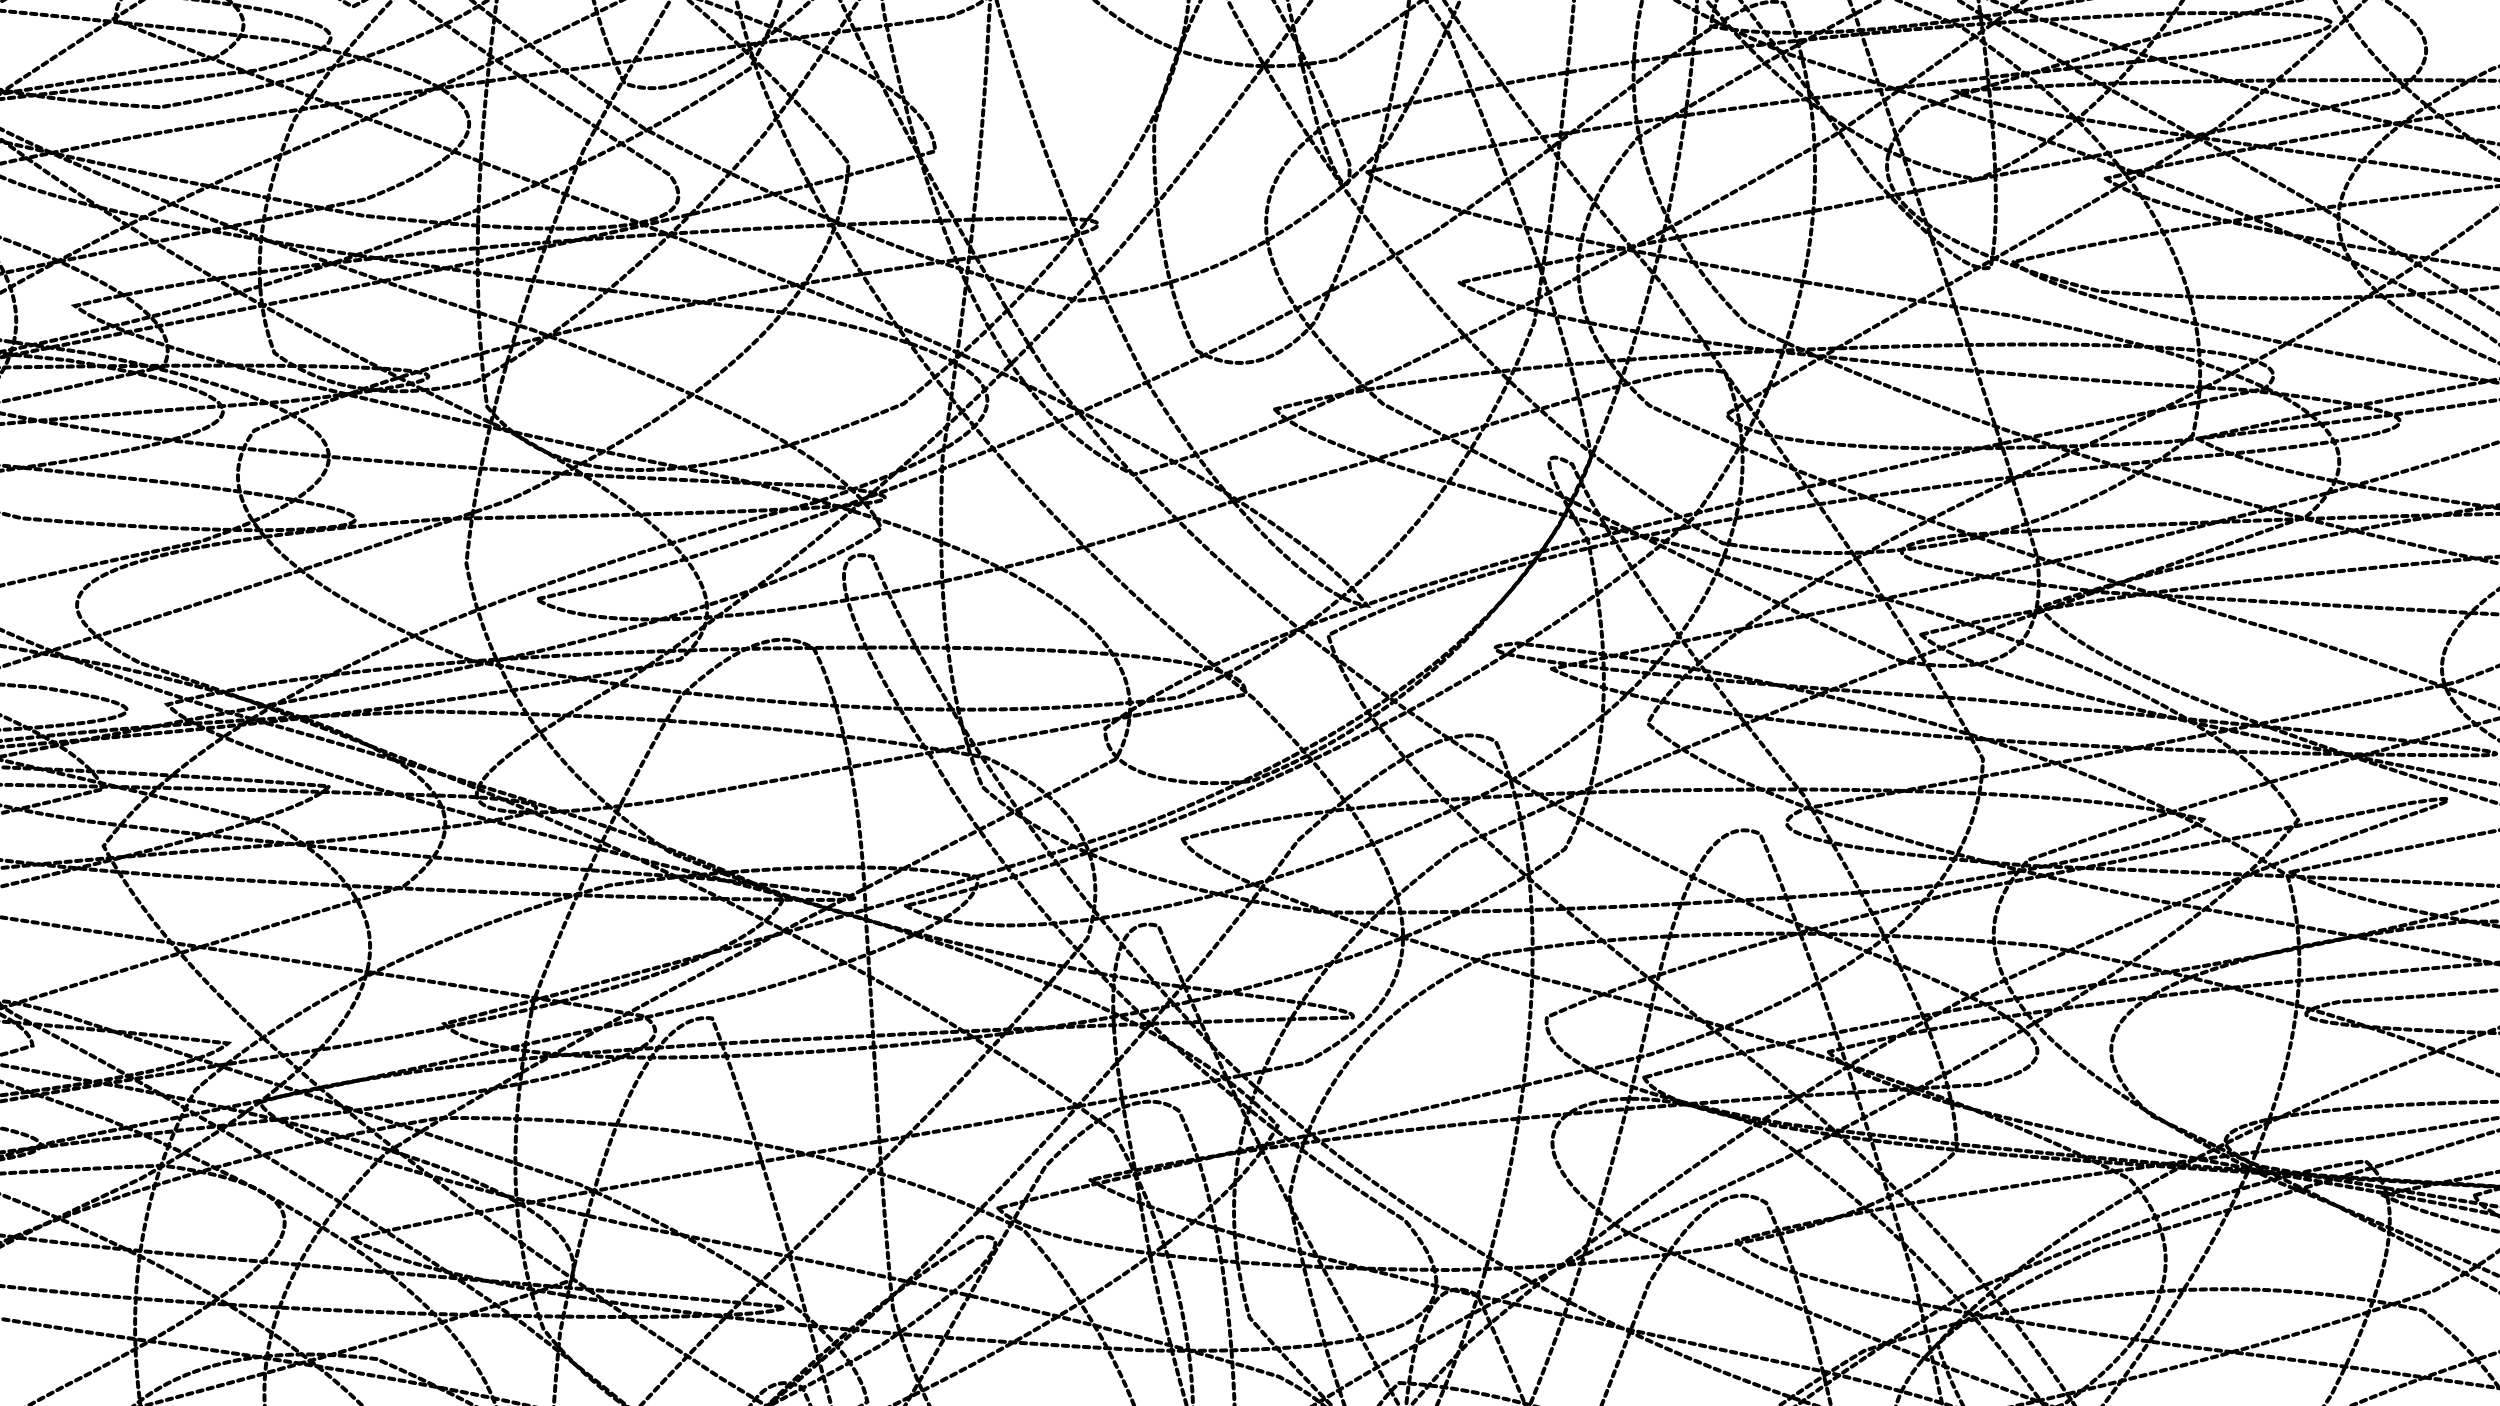 <svg xmlns="http://www.w3.org/2000/svg" version="1.1" xmlns:xlink="http://www.w3.org/1999/xlink" xmlns:svgjs="http://svgjs.dev/svgjs" viewBox="0 0 1422 800"><defs><linearGradient x1="50%" y1="0%" x2="50%" y2="100%" id="ssscribble-grad"><stop stop-color="hsl(206, 75%, 49%)" stop-opacity="1" offset="0%"></stop><stop stop-color="hsl(331, 90%, 56%)" stop-opacity="1" offset="100%"></stop></linearGradient></defs><g fill="none" stroke-width="2.25" stroke="url(#ssscribble-grad)" stroke-linecap="round" stroke-dasharray="3"><path d="M1407.7 679.96C1414.46 697.17 1482.72 715.14 1597.05 733.77 1734.22 752.36 1864.4 771.52 1960.98 791.1 2005.56 810.47 1988.71 830.05 1914.7 849.63 1798.05 868.73 1661.81 887.51 1531.93 905.68 1379.36 939.47 1440.26 968.3 1656.96 989.28 1878.15 1003.32 1947.8 1005.96 1824.07 995.06 1580.92 975.88 1362.6 943.17 1283.61 898.48 1373.86 852.43 1566.52 802.7 1747.01 756.44 1824.61 726.36 1755.27 714.48 1575.47 729.02 1355.2 775.09 1183.1 853.17 1110.46 961.21 1148.09 1087.55 1264.82 1223.01 1405.71 1350.98 1528.88 1451.58 1587.1 1512.26 1569.8 1521.04 1483.2 1478.46 1349.52 1389.84 1199.04 1271.97 1046.43 1155.11 919.83 1061.69 827.38 1017.52 766.24 1039.72 737.13 1127.33 729.46 1266.3 740.87 1426.07 757.82 1571.42 771.65 1665.76 780.36 1685.53 786.75 1684.64 790.32 1662.83 794.23 1622.12 794.93 1564.52 792.18 1493.87 789.48 1416.08 783.24 1335.74 773.36 1258.74 763.48 1191.69 749.97 1138.79 732.75 1104.28 715.54 1091.54 694.82 1100.94 670.7 1131.35 646.57 1180.94 619.04 1245.15 588.2 1319 557.41 1398.01 523.43 1475.52 486.5 1546.03 449.91 1605.62 410.77 1649.32 369.59 1674.4 290.82 1665.12 210.08 1579.72 136.21 1441.37 81.41 1281.65 49.37 1137.66 50.83 1038.5 83.62 1001.1 152.03 1027.68 248.11 1105.08 342.05 1216.53 420.85 1331.77 454.38 1426.24 418.61 1485.91 309.15 1495.86 136.71 1456.47 -53.44 1373.8 -217.45 1260.45 -300.21 1132.8 -272.69 1001.66 -143.57 883.99 36.04 788.83 175.18 719.02 206.18 678.26 92.73 663.01 -123.6 671.46 -349.62 695.42 -470.59 727.41 -422.31 768.15 -232.06 806.29 -14.14 837.53 84.34 866.8 -7.72 885.16 -248.34 892.38 -484.46 894.94 -561.81 887.43 -422.52 871.52 -299.29 862.45 -168.91 851.75 -57.3 839.64 11.65 827.07 24.27 813.37 -23.71 798.73 -123.7 783.87 -256.45 768.28 -395.35 752.08 -511.4 735.82 -580.53 719.07 -587.29 701.85 -530.09 684.63 -421.42 667.17 -284.8 649.42 -148.27 631.62 -40.1 613.43 18.52 594.76 16.63 575.86 -43.99 556.28 -149.67 535.83 -279.89 514.92 -407.28 492.87 -506.99 469.47 -558.72 420.44 -397.14 364.18 -137.4 299.14 52.34 229.46 55.15 149.95 -112.7 61.02 -339.31 -29.88 -474.22 -126.21 -439.1 -223.49 -252.23 -312.01 -13.88 -390.87 159.38 -452.39 196.93 -490.21 96.53 -500.71 -75.41 -480.17 -240.23 -434.28 -316.08 -363.9 -276.39 -277.89 -135.02 -195.36 57.37 -124.98 240.96 -82.96 376.13 -84.22 432.12 -132.49 414.37 -228.01 336.54 -358.33 233.79 -506.93 136.89 -649.1 56.73 -757.21 17.14 -811.86 18.48 -799.72 54.87 -725.8 120.14 -604.23 200.99 -463.95 296.47 -345.02 390.91 -276.05 477.19 -280.04 520.83 -311.75 561.41 -361.3 598.68 -425.93 635.77 -501.48 669.48 -583.23 699.79 -665.64 729.9 -742.9 756.74 -809.69 780.32 -861.01 803.84 -893.16 824.22 -903.44 841.44 -890.71 858.65 -856.22 872.5 -802.45 882.98 -733.68 893.4 -654.96 900.34 -572.05 903.76 -490.85 906.99 -416.79 906.57 -354.95 902.5 -309.18 898.25 -282.32 890.42 -275.56 879.25 -288.67 857.91 -369.71 827.25 -498.62 794.24 -638.96 775.86 -758.51 771.74 -823.71 795.02 -820.69 853.35 -751.29 951.13 -629.82 1087.82 -482.25 1241.26 -333.66 1398.89 -211.68 1529.79 -133.23 1600.6 -106.16 1595.87 -128.48 1509.96 -188.42 1375.64 -275.73 1230.52 -368.21 1134.27 -449.43 1139.72 -512.35 1258.54 -543.15 1464.02 -539.97 1676.63 -505.25 1815.36 -442.12 1813.66 -358.98 1676.24 -259.66 1471.26 -155.05 1315.11 -52.46 1310.69 48.76 1473.67 139.65 1725.5 218.5 1918.6 289.08 1938.22 347.59 1767.89 396.03 1527.59 437.52 1382.45 472.48 1447.47 503.62 1553.82 517.92 1687.06 531.9 1822.33 545.82 1933.06 559.26 1997.92 572.96 2003.22 587.12 1947.99 601.08 1842.4 615.7 1707.59 631.11 1572.7 646.48 1464.9 662.74 1407.7 679.96Q1407.7 679.96 1407.7 679.96" opacity="0.48"></path><path d="M1355.22 679.66C1421.28 712.28 1653.41 741.16 1882.12 765.84 1950.75 789.81 1811.15 808.25 1561.12 819.97 1360.45 829.4 1332.93 830.37 1482.06 821.92 1710.87 810.47 1871.55 789.5 1871.05 759.92 1709.76 730.63 1474.94 697.05 1285.52 663.43 1224.67 639.73 1309.44 625.26 1481.68 626.35 1659.66 649.25 1753.75 695.42 1727.31 767.36 1590.41 860.97 1394.96 973.96 1207.41 1098.41 1075.62 1219.42 1033.02 1328.1 1072.96 1410.23 1176.24 1454.25 1299.37 1454.16 1405.31 1407.9 1476.89 1326.39 1492.32 1219.77 1455.37 1107.83 1373.56 1017.8 1263.54 965.92 1143.67 968.36 1017.1 1030.66 903.4 1144.47 807.96 1290.8 723.85 1439.67 658.86 1561.28 608.76 1627.3 567.11 1622.86 533.38 1547.08 502.88 1416.7 474.69 1267.25 445.17 1133.53 412.56 1051.77 379.94 1046.88 344.98 1117.21 309.64 1241.74 276.61 1390.75 247.73 1523.02 227.86 1606.58 216.45 1624.52 221.01 1571.11 245.94 1460.35 282.2 1315.4 337.96 1167.05 408.01 1043.65 471.34 965.2 526.24 942.98 554.49 974.39 537.88 1051.46 470.46 1152.88 348.6 1257.07 192.39 1349.72 20.7 1410.28 -129.24 1430.6 -215.85 1410.03 -218.04 1350.08 -129 1260.41 15.79 1148.83 170.51 1029.55 268.91 913.9 256.82 806.33 126.41 717.07 -85.52 648.73 -291.72 600.59 -408.11 572.8 -376.35 561.24 -216.03 565.03 -7.78 577.45 129.58 593.49 106.17 615.79 -75.73 635.53 -322.96 649.92 -490.49 664.98 -478.55 672.36 -290.47 671.44 -53.03 669.71 76.96 659.82 1.88 642.03 -233.28 623.85 -468.71 598.42 -534.77 565.81 -381.82 533.19 -122.56 494.15 58.81 448.79 40.67 403.06 -156.85 350.34 -392.54 290.55 -512.31 229.96 -435.37 162.16 -214.19 87.92 20.73 14.35 133.71 -63.31 74 -142.14 -115.59 -214.72 -317.11 -282.27 -419.38 -339.62 -371.51 -381.62 -195.05 -405.84 25.82 -407.97 202.99 -389.91 267.23 -349.21 211.25 -288.32 66.98 -219.34 -94.39 -144.85 -208.9 -76.02 -241.72 -29.1 -178.54 -9.86 -44.09 -27.79 131.13 -86.62 299.88 -183.49 430.28 -310.1 509.42 -448.26 529.62 -581.28 503.87 -687.46 440.99 -747.98 365.72 -752.35 295.54 -697.82 230.29 -598.34 188.17 -471.23 170.02 -344.69 167.87 -252.32 185.2 -214.47 215.37 -244.99 254.34 -341.12 297.7 -482.98 340.27 -638.44 384.92 -769.44 424.54 -843.09 457.15 -838.22 489.77 -756.48 514.63 -619.46 533.51 -463.57 554.47 -326.72 573.72 -241.32 596.27 -224.28 627.62 -277.7 670.71 -383.72 732.04 -514.18 809.38 -642.11 909.43 -734.69 1031.21 -773.09 1157.92 -751.64 1288.31 -673.18 1404.75 -554.06 1484.06 -413.03 1515.86 -274.79 1486.99 -159.32 1406.87 -79.08 1286.67 -42.66 1158.11 -48.15 1070.33 -91.76 1051.94 -159.73 1127.51 -237.97 1284.78 -319.67 1486.88 -387.88 1669.66 -434.82 1764.15 -460.09 1736.24 -457.72 1593.03 -430.35 1406.12 -381.17 1261.27 -314.71 1242.5 -237.46 1373.85 -150.28 1601.96 -61.58 1815.47 24.24 1899.09 110.34 1807.35 189.25 1590.82 259.88 1388.05 327.52 1326.69 386.97 1459.05 439.06 1707.32 488.86 1914.45 533.03 1939.05 572.6 1764.12 611.46 1508.17 647.04 1355.22 679.66Q1355.22 679.66 1355.22 679.66" opacity="0.19"></path><path d="M1302.72 496.14C1359.45 526.95 1571.26 550.16 1798.46 565.91 1901.47 581.48 1815.28 589.31 1596.38 589.59 1371.04 589.78 1266.45 582.87 1330.29 569.92 1622.77 551.54 1704.79 519.64 1400.31 524.38 1224.41 544.91 1162.45 580.7 1224.13 634.82 1376.08 705.97 1544.27 794.96 1660.67 899.06 1687.17 1008.85 1611.68 1120.88 1463.27 1225.41 1279.66 1310.17 1113.59 1368.68 999.44 1392.36 951.43 1379.25 970.34 1328.92 1036.38 1246.95 1134.54 1149.98 1232.53 1049.13 1310.43 962.88 1364.61 911.92 1381.17 905.52 1364.01 950.75 1318.62 1044.02 1252.31 1172.7 1175.81 1316.01 1088.36 1447 1003.32 1541.96 926.1 1580.35 847.97 1554.83 781.16 1468.56 726.51 1338.98 672.38 1198.03 629.82 1074.76 599.02 999.27 568.21 992.52 549.88 1053.39 544 1165.21 538.64 1304.33 546.33 1435.8 566.36 1530.87 585.48 1572.37 613.45 1549.8 645.01 1469.68 665.61 1347.49 677.2 1206.72 669.21 1072.49 632.98 964.76 564.36 900.02 459.6 883.67 331.11 915.21 184.01 983.26 38.37 1072.27 -75.14 1170.79 -139.91 1258.21 -135.97 1322.01 -65.9 1357.54 57.86 1357.22 201.08 1323.19 309.12 1259.43 346.16 1173.16 283.28 1073.79 130.5 965.65 -71.98 859.88 -256.01 762.74 -349.76 674.39 -317.66 601.27 -169.23 543.53 22.08 499.15 168.33 468.13 187.23 447.3 57.33 436.08 -166.45 430.13 -374.45 426.15 -455.67 426.72 -365.8 425.46 -152.34 420.31 54.66 416.57 131.78 407.12 22.68 390.98 -210.61 375.07 -425.54 351.93 -482.27 321.13 -342.26 290.32 -98.44 252.58 93.05 208.48 116.56 164.62 -35.87 114.94 -263.64 60.58 -432.71 7.64 -440.59 -48.17 -287.02 -104.63 -54.24 -156.54 134.6 -205.32 191.23 -247.49 97.07 -280.04 -88.57 -301.09 -267.85 -307.3 -359.93 -300.15 -318.84 -276.14 -166.5 -235.27 40.5 -185.62 222.66 -125.71 323.37 -61.64 320.38 -6.35 228.19 37.61 91.35 61.01 -48.8 54.66 -140.74 16.54 -162.31 -55.35 -111.5 -155.52 -1.06 -277.24 141.16 -407.84 296.49 -528.93 433.9 -626.84 538.79 -685.86 609.16 -697 640.89 -657.38 643.04 -572.24 619.37 -460.59 584.04 -339.88 547.64 -235.07 505.63 -172.33 473.43 -164.45 454.12 -217.82 436.78 -324.78 433.05 -465.3 441.96 -610.52 452.08 -728.44 472.84 -792.46 503.65 -785.72 534.46 -710.25 574.58 -583.87 624.47 -436.82 675.56 -301.14 738.42 -205.79 813.86 -168.36 891.27 -194.85 980.54 -275.09 1078.44 -388.69 1170.74 -514.62 1260.78 -623.24 1337.84 -693.94 1389.08 -716.6 1409.42 -685.11 1389.63 -606.68 1335.32 -492.96 1247.02 -362.25 1139.17 -233.2 1044.42 -119.15 979.83 -34.51 973.11 14.97 1038.75 27.68 1172.99 7.62 1353.54 -36.73 1530.75 -100.89 1661.39 -170.62 1700.76 -236.32 1636.43 -296.35 1488.57 -339.49 1313.64 -363.16 1193.38 -369.8 1182.14 -356.49 1301.69 -326.44 1508.45 -282.13 1719.21 -227.02 1835.95 -165.57 1801.9 -97.13 1633.11 -27.91 1417.71 39.11 1281.54 107.95 1304.12 171.93 1485.08 229.84 1724.75 287.66 1886.25 338.95 1868.83 383.39 1683.43 427.66 1442.73 465.33 1302.72 496.14Q1302.72 496.14 1302.72 496.14" opacity="0.15"></path><path d="M1250.22 249.62C1298.2 278.61 1489.39 301.09 1710.6 317.53 1840.86 334.31 1806.61 345.79 1630.78 353.08 1323.72 365.42 1435.01 393.52 1704.05 420.96 1779.01 449.95 1720.44 488.81 1557.16 539.86 1350.87 601.85 1181.27 676.96 1102.05 764.5 1130.9 858.05 1245.46 957.81 1395.46 1058.19 1534.34 1149.49 1611.06 1228.37 1607.04 1286.88 1525.09 1318.95 1387.45 1321.11 1228.57 1291.13 1073.21 1235.05 953.43 1155.82 881.31 1063.2 858.33 974.74 878.99 899.74 927.96 852.47 999.12 845.57 1071.04 882.03 1132.25 961.48 1185.72 1074.28 1218.09 1206.24 1230.18 1337.35 1229.14 1445.25 1212.49 1512.27 1185.63 1524.8 1151.8 1481.35 1114.43 1387.68 1077.6 1260.89 1039.09 1129.11 1004.55 1016.17 975.55 946.77 946.56 938.4 923.8 990.34 905.83 1089.57 886.18 1217.65 867.9 1345.48 847.05 1447.94 819.24 1508.68 782.17 1514.36 730.6 1465.75 665.91 1371.86 582.04 1248.81 478.32 1116.97 366.87 994.07 245.95 898.25 127.18 839.84 30.59 823.58 -36.27 847.1 -57.98 901.9 -30.54 980.91 46.07 1067.68 159.94 1149.37 326.25 1243.84 328.67 1264.06 99.09 1191.32 -85.13 1116.57 -231.98 1030.34 -291.02 939.27 -241.99 844.22 -100.48 753.52 79.93 670.52 217.36 592.96 252.29 526.05 156.08 469.5 -37.31 420.27 -249.98 379.78 -385.06 346.08 -377.8 317.48 -230.24 292.71 -15.08 269.74 149.56 249.13 175.27 227.99 39.27 204.98 -187.66 182.56 -381.79 157.11 -429.77 128.12 -302.32 99.12 -75.09 67.27 121.61 33.22 181.71 -0.24 77.49 -34.75 -126.57 -68.82 -323.01 -100.53 -404.89 -129.48 -334.33 -153.49 -146 -172.39 70.04 -183.41 218.48 -184.42 242.06 -178.13 140.4 -160.21 -30.86 -130.27 -200.84 -94.88 -293.66 -50.4 -276.8 -0.04 -156.91 46.34 23.66 89.42 206.43 122.68 345.24 137.09 403.98 131 381.05 99.53 290 41.56 167.62 -41.9 50.66 -146.95 -39.8 -262.88 -77.68 -381.93 -60.71 -491.15 5.83 -576.14 108.37 -627.77 228.09 -637.38 357.78 -604.84 476.87 -532.65 577.15 -431.02 661.6 -320.43 722.82 -216.25 764.84 -138.72 792.07 -106.46 808.11 -125.97 819.19 -197.89 823.94 -311.53 830.59 -447.88 842.83 -581.7 853.77 -686.68 873.08 -741.57 902.08 -733.22 931.07 -663.85 969.06 -547.98 1014.6 -410.46 1058.84 -277.92 1107.83 -175.7 1157.77 -121.06 1201.37 -122.38 1239.04 -175.55 1264.41 -267.08 1275 -381.83 1265.28 -494.91 1231.07 -586.46 1181.05 -644.67 1110.96 -657.5 1028.87 -624.75 956.76 -551.62 900.44 -448.53 878.58 -329.87 906.3 -207.06 987.33 -95.55 1119.29 -5.22 1277.74 58.99 1439.93 93.02 1568.98 98.95 1629.92 78.44 1607.37 39.38 1502.8 -10.42 1354.27 -69.32 1205.97 -125.92 1116.27 -174.78 1129.6 -217.63 1250.52 -246.53 1446.36 -260.91 1643.49 -264.35 1768.78 -254.21 1766.46 -232.95 1639.27 -203 1442.1 -165.8 1270.13 -124.3 1215.93 -78.18 1311.66 -31.18 1519.29 14.5 1734.55 61.9 1847.3 106.07 1792.93 145.76 1601.96 185.8 1377.67 220.62 1250.22 249.62Q1250.22 249.62 1250.22 249.62" opacity="0.74"></path><path d="M1197.7 101.62C1237.61 128.81 1408.17 154.25 1619.36 178.38 1769.28 203.06 1782.63 227.5 1657.23 252.84 1451.27 280.3 1258.73 310.65 1160.03 345.51 1191.03 384.63 1330.02 430.49 1511.07 484.42 1662.96 543.89 1720.87 612.2 1666.61 689.07 1519.48 769.13 1331.39 854.65 1162.33 942.41 1056.2 1025.05 1039.13 1102.07 1102.7 1167.83 1224.56 1216.37 1360.32 1245 1471.43 1249.55 1536.26 1230.85 1535.92 1187.8 1475.81 1123.24 1366.81 1047.75 1232.19 965.37 1094.92 886.59 965.79 826.03 864.53 789.8 795.84 786.63 758.06 821.44 749.44 892.51 761.04 994.36 791.12 1114.35 827.03 1238.86 861.13 1350.42 898.83 1431.99 927.25 1471.4 944.3 1460.76 959.85 1402.89 963.65 1304.84 956.32 1182.63 948.13 1060.55 930.27 957.77 903.09 894.28 875.91 884.55 840.05 928.12 795.29 1015 749.66 1131.19 693.69 1252.86 626.88 1358.69 558.57 1433.96 479.79 1464.04 392.77 1445.71 309.36 1382.97 225.17 1285.17 147.98 1167.38 89.27 1043.83 51.95 931.41 45.1 842.53 69.16 784.68 127.09 762.21 214.32 773.04 309.7 814.54 403.86 876.57 473.96 948.98 495.19 1026.94 458.2 1097.17 357.74 1152.72 211 1192.72 41.32 1210.43 -112.63 1206.18 -208.29 1182.23 -221.5 1139.95 -143.67 1083.86 -2.91 1015.53 158.82 940.86 281.71 864.18 311.73 784.23 231.66 707.54 59.85 636.21 -141.12 566.64 -297.8 504.02 -344.14 448.46 -260.78 395.64 -81.22 349.09 114.24 308 229.15 268.64 207.79 233.32 52.5 201.26 -164.05 169.7 -337.37 140.44 -377.28 113.25 -262.01 86.07 -52.3 61.61 144.96 40.22 235.61 19.34 179.74 2.49 11.72 -9.41 -189.58 -19.58 -326.15 -23.39 -338.98 -19.89 -224.32 -13.64 -31.08 0.69 162.01 23.15 285.92 47.38 298.59 78.13 207.56 113.45 49.83 145.49 -108.96 176.84 -213.17 203.27 -232.76 217.46 -159.77 219.28 -19.79 204.34 153.42 169.7 313.11 114.66 426.49 39.03 477.95 -52.14 463.94 -156.29 400.24 -266.35 301.32 -370.86 197.33 -463.15 109.55 -532.95 45.05 -572.09 19.03 -575.96 30.01 -542.36 73.5 -477.72 142.38 -387.46 225.51 -283.82 321.54 -185.96 416.67 -105.86 504.64 -58.46 591.42 -55.47 666.26 -98.54 728.96 -184.29 788.12 -300.61 836.97 -430.28 877.24 -551.85 916.2 -644.11 948.93 -690.43 976.11 -680.7 1003.29 -617.21 1024.28 -511.67 1038.27 -384.22 1050.96 -256.63 1054.28 -150.58 1046.38 -82.22 1034.94 -61.09 1010.46 -87.52 973 -153.75 934.35 -249.97 887.5 -356.79 838.57 -456.85 802.55 -538.77 779.6 -587.69 780.74 -598.25 814.4 -570.84 883.75 -508.26 990.14 -419.41 1119.82 -312.32 1264.27 -199.68 1402.08 -92.09 1504.67 4.56 1556.02 81.54 1540.18 135.86 1462.42 166.94 1336.66 175.64 1195.54 166 1087.66 139.12 1044.94 102.56 1092.83 61.82 1225.35 15.95 1410.49 -26.23 1592.46 -61.65 1707.74 -93.89 1717.22 -116.26 1613.23 -128.63 1352.29 -134.24 1268.14 -98.37 1554.71 -64.56 1733.22 -38.64 1797.09 -10.91 1711.82 17.35 1519.92 46.17 1312.97 74.44 1197.7 101.62Q1197.7 101.62 1197.7 101.62" opacity="0.21"></path><path d="M1145.22 149.1C1177.55 174.47 1327.65 203.16 1525.36 235.25 1687.35 267.71 1741.82 304.27 1669.61 345.38 1501.09 387.7 1304.41 435.51 1153.85 489.13 1100.36 544.41 1157.67 605.71 1295.85 672.5 1465.69 739.59 1601.85 810.32 1660.24 882.57 1625.13 950.57 1507.05 1015.45 1343.08 1073.47 1172.93 1119.99 1041.63 1153.66 974.19 1170.85 978.44 1170.97 1044.43 1151.91 1147.44 1113.47 1266.99 1061.6 1369.87 996.47 1437.08 923.59 1462.49 854.31 1439.96 792.05 1378.02 745.41 1283.79 724.01 1173.27 730.53 1060.27 768.4 947.36 836.36 849.16 929.94 769.23 1040.93 703.61 1156.3 656.57 1264.44 624.16 1351.38 603.15 1405.4 590.21 1418.94 580.56 1388.56 575.78 1319.92 569.09 1220.38 557.65 1104.35 547.26 992.39 529.92 899.54 504.55 841.77 479.17 830.92 446.38 866.72 407.36 941.63 369.38 1045.33 327.37 1158.71 284.3 1264.15 246.11 1349.05 212.05 1398.81 187.03 1407.73 173.41 1376.28 175.39 1308.22 197.04 1213.44 233 1102.25 288.34 988.47 359.58 884.13 430.93 797.35 501 736.36 556.13 703.85 578.97 700.53 563.74 722.8 502.03 764.67 398.52 823.22 260.8 888.04 108 951.9 -28.25 1013.54 -125.9 1063.62 -160.11 1099.09 -122.64 1121.54 -19.58 1126.93 124.14 1116.68 261.7 1093.03 355.19 1057.11 367.67 1012.22 286.65 958.91 129.81 901.31 -58.62 842.34 -215.39 779.97 -289.22 719.42 -250.04 662.35 -113.81 604.71 70.75 551.8 229.47 504.24 291.89 456.94 229.96 415.03 62.96 378.68 -139.77 342.48 -292.44 311.59 -324.77 286.21 -221.15 260.84 -29.61 241.59 163.81 228.37 278.19 215.31 267.85 208.52 144.05 207.97 -41.56 207.69 -208.39 213.6 -291.38 225.2 -261.83 236.24 -130.5 251.73 53.05 270.14 286.23 292.51 224.94 312.51 12.33 294.8 -109.86 265.96 -168.63 222.8 -152.32 164.06 -66.16 92.29 68.21 7.38 220.03 -87.5 366.13 -184.62 477.97 -281.1 543.69 -369.62 560.87 -441.44 534.42 -491.97 478.29 -515.08 399.68 -508.99 319.2 -472.59 249.07 -408.45 189.29 -326.75 152.51 -233.64 138.62 -141.04 142.72 -64.86 165.38 -13.3 200.73 3.82 246.96 -19.39 297.98 -81.25 348.9 -175.94 403.55 -291.16 453.51 -412.01 496.36 -520.73 539.84 -600.67 574.75 -639.05 600.12 -628.22 625.49 -570.47 640.73 -475.06 646.66 -358.08 653.23 -237.02 651.96 -130.01 645.15 -51.57 642.08 -11.39 638.06 -12.8 637.86 -52.5 648.54 -125.12 670.94 -216.73 710.81 -313.51 768.67 -405.91 848.32 -478.82 949.75 -524.15 1061.54 -539.39 1182.47 -521.34 1300.18 -473.52 1395.41 -400.47 1459.63 -309.96 1478.74 -210.72 1449.32 -107.88 1372.32 -11.08 1259.47 74.03 1140.91 145.73 1038.19 199.62 981.99 235.8 995.64 254.91 1082.65 259.01 1231.27 251.59 1404.22 232.67 1560.98 208.24 1655.31 181.9 1657.67 151.3 1565.88 123.44 1407.53 100.32 1242.56 77.5 1127.76 61.26 1112.52 52 1209.83 44.41 1388.77 43.61 1584.18 49.13 1717.78 55.87 1735.58 68 1626.22 84.95 1437.81 102.28 1248.84 123.73 1145.22 149.1Q1145.22 149.1 1145.22 149.1" opacity="0.84"></path><path d="M1092.71 361C1118.17 384.56 1248.3 413.6 1429.69 447.81 1596.28 482.06 1683.48 521.5 1662.53 565.75 1542.64 609.86 1366.3 658.4 1193.09 710.54 1074.95 761.48 1046.4 814.6 1108.16 868.24 1238.67 918.09 1391.6 965.58 1520.47 1008.21 1593.42 1042.99 1588.28 1069.14 1510.26 1084.07 1377.19 1087.57 1221.82 1077.42 1076.97 1052.68 964.88 1017.33 905.43 969.6 900.53 912.03 945.92 852.69 1024.95 792.04 1118.12 735.91 1215.05 693.35 1293.97 666.43 1345.6 660.55 1369.68 679.86 1361.37 724.41 1326.13 793.45 1267.67 881.82 1194.37 984.05 1114.52 1091.31 1027.2 1192.06 943.51 1277.38 867.34 1337.1 792.68 1364.3 728.21 1354.95 673.89 1308.79 622.2 1233.08 579.16 1134.73 543.58 1026.24 508.94 924.66 480.05 841.49 456.49 789.26 432.93 777.56 415.26 806.22 404.01 869.68 393.71 960.59 391.53 1063.95 398.79 1165.6 408.69 1255.32 429.52 1319.43 461.43 1351.07 494.85 1348.61 536.71 1311.51 583.2 1245.26 622.22 1156.49 655.71 1055.01 675.49 950.94 672.05 851.46 642.8 765.95 582.41 699.79 494.48 655.58 380.49 634.93 249.85 635.96 122.98 657.67 11.6 694.26 -64.66 740.29 -90.64 794.83 -60.6 849.37 23.67 899.57 140.7 946.58 269.84 983.58 378.39 1009.27 431.87 1026.37 414.19 1031.49 320.22 1025.86 170.34 1011.89 -1.78 989.47 -149.56 960.79 -228.59 926.57 -215.38 888.95 -110.53 849.92 49.37 808.15 214.46 767.09 325.27 728.11 337.12 688.14 242.99 651.38 71.73 618.66 -114.3 585.73 -246.82 557.26 -272.28 533.7 -179.88 510.14 -6.91 492.05 178.77 479.09 309.81 465.93 339.87 457.48 263.96 453.02 110.54 447.57 -61.04 444.99 -191.11 444.01 -239.98 440.3 -190.52 436.07 -61.62 429.47 109.91 417.33 273.3 399.93 386.74 375.22 426.5 342.17 388.27 299.49 291.04 246.09 159.37 184.09 32.63 112.03 -59.6 31.3 -102.08 -52.59 -83.94 -139.48 -13.02 -224.9 99.33 -301.81 231.14 -367.8 361.85 -417.32 480.68 -446.17 570.67 -451.75 627.51 -432.07 651.9 -390.44 646.66 -327.77 620.41 -249.3 575.35 -166.23 524.35 -83.95 475.14 -12.45 424.33 36.52 383.74 58.28 355.28 47.45 331.73 2.51 320.46 -72.84 319.78 -171.65 322.94 -282.39 333.76 -392.69 350.17 -488.26 367.74 -556.37 388.73 -587.42 412.28 -575.72 435.84 -523.49 461.42 -437.93 489.74 -331.69 519.21 -218.54 553.6 -113.26 594.88 -28.46 639.98 26.79 694.9 47.39 761.19 33.48 832.39 -12.94 914.82 -82.92 1006.46 -166.41 1096.49 -256.4 1187.31 -339.43 1271.05 -406.78 1357.38 -465.67 1342.7 -414.33 1230.11 -317.38 1133.11 -233.43 1033.65 -143.37 952.18 -53.16 912.13 35.28 923.39 115.36 993.7 184.42 1113.74 242.87 1266.72 288.08 1422.92 320.89 1544.68 342.27 1605.74 353.67 1586.99 357.57 1494.56 353.63 1350.38 345.94 1196.1 336.92 1084.47 324.11 1050.35 312.83 1112.51 304.63 1255.88 295.23 1438.72 290.34 1601.23 290.66 1686.23 290.83 1663.1 296.61 1536.72 308.25 1355.69 319.92 1185.11 337.44 1092.71 361Q1092.71 361 1092.71 361" opacity="0.84"></path><path d="M1040.22 598.38C1059.47 620.13 1170.33 645.66 1333.18 674.56 1497.48 703.21 1608.02 734.71 1632.51 768.28 1565.9 800.77 1428.68 834.19 1262.14 867.26 1109.62 897.68 1011.99 925.9 989.37 950.24 1043.43 969.71 1153.96 983.05 1288.52 988.6 1417.7 987.32 1506.74 976.68 1538.16 955.89 1508.13 928.55 1423.05 891.93 1302.01 847.24 1162.69 800.62 1031 750.59 924.7 700.69 836.95 640.74 899.96 601.55 1001.5 640.79 1077.89 693.49 1144.81 764.55 1196.41 850.67 1235.37 945.02 1254.53 1042.5 1255.87 1135.13 1243.35 1214.04 1217.8 1272.99 1183.79 1305.38 1141.95 1308.24 1097.42 1279.95 1053.75 1222.31 1007.3 1143.12 965 1048.4 928.69 948.59 891.87 857.52 862.18 783.69 840.44 736.77 818.69 724.45 805.4 746.58 799.87 799.18 793.81 877.25 794.38 969.29 799.82 1064.25 802.48 1154.27 806.72 1227.23 809.11 1276.12 803.66 1298.32 790.59 1290.46 765.42 1254.57 726.4 1194.34 670.49 1115.51 595.83 1025.47 508.51 929.73 406.94 836.71 297.03 752.51 192.85 680.26 98.71 624.68 26.94 587 -11.04 567.47 -10.07 564.93 33.75 576.59 111.55 601.96 216.1 635.65 329.73 673.82 425.1 717.24 485.96 759.29 493.36 797.36 439.29 833.97 329.17 863.49 180.6 885.21 26.64 902.55 -101.6 911.8 -171.6 913.64 -164.93 911.18 -81.45 902.62 58.79 889.2 213.06 872.91 339.89 853.42 398.11 831.93 365.23 809.08 248.29 785.52 79.68 762.1 -87.46 738.33 -200.52 715.38 -219.77 693.63 -138.09 671.89 16.13 651.86 190.64 633.27 331.23 614.33 394.63 596.16 365.93 577.99 255.76 558.48 102.36 537.69 -46.91 514.52 -152.82 488.49 -183.4 458.43 -133.6 423.2 -16.78 383.68 136.45 337.69 289.29 284.64 411.93 227.22 478.7 163.04 482.66 92.91 427.33 21.33 331.3 -53.08 218.73 -127.62 107.22 -196.9 22.59 -260.46 -22.79 -314.33 -25.94 -354.51 14.09 -379.11 87.88 -385.26 188.18 -373.27 299.51 -341.91 409.52 -292.3 514.82 -230.75 603.08 -158.8 671.37 -82.46 721.85 -11.81 752.54 49.29 767.57 93.58 768.65 113.54 761.13 107.25 749.96 72.79 732.59 11.64 717.23 -71.69 706.81 -170.1 694.81 -273.45 690.08 -371.89 693.78 -454.27 697.31 -511.18 709.72 -535.53 731.46 -523.22 753.21 -476.32 783.78 -400.29 822.6 -304.93 861.27 -200.81 907.73 -99.68 960.74 -12.1 1012.17 53.94 1067.82 92.62 1124.64 102.04 1175.26 81.93 1221.41 37.14 1258.02 -25.81 1280.68 -102.51 1286.73 -182.26 1271.96 -257.22 1239.38 -323.95 1185.78 -373.94 1114 -404 1037.5 -414.25 958.54 -402.74 889.36 -371.67 846.68 -323.27 836.51 -261.28 868.15 -190.25 942.04 -111.85 1053.82 -31.96 1191.01 45.76 1329.26 121.57 1449.5 190.56 1527.48 251.42 1546.16 305.72 1500.46 351.03 1397.22 388.01 1263.78 418.18 1128.25 441.59 1027.37 459.8 993.52 473.14 1038.26 483.54 1156.44 492.58 1317.98 498.96 1481.77 505.83 1600.33 514.35 1637.43 521.79 1580.43 532.02 1444.14 545.73 1273.93 559.19 1121.9 576.64 1040.22 598.38Q1040.22 598.38 1040.22 598.38" opacity="0.77"></path><path d="M987.72 705.83C1001.44 725.76 1093.96 745.58 1236.77 765 1392.69 784.11 1516.8 802.25 1577.76 818.74 1562.7 834.11 1475.56 846.79 1340.01 855.88 1186.33 862.71 1050.68 864.73 960.41 861.1 930.64 854.29 963.55 841.04 1046.22 821.01 1162.09 798.08 1282.61 768.91 1384.1 734.28 1452.59 699.34 1473.7 661.59 1447.23 623.21 1378.13 589.84 1278.31 560.47 1163.25 538.17 1042.76 527.44 933.87 528.47 845.76 543.63 780.97 574.2 744.46 620.16 733.45 681.05 745.92 753.65 775.15 836.04 814.02 923.97 862.79 1010.8 910.94 1092.5 953.94 1162.84 996.23 1215.95 1028.98 1247.92 1051.5 1255.11 1070.12 1237.46 1079.04 1194.82 1079.59 1130.04 1077.41 1050.74 1069.01 961.74 1055.83 871.47 1041.84 790.9 1024.59 726.07 1004.66 684.27 984.73 671.59 962.57 687.89 937.74 730.37 912.09 795.85 882.23 875.7 846.82 961.62 808.68 1047.9 762.82 1124.32 708.03 1184.41 649.35 1225.46 581.2 1242.51 504.36 1235.26 426.81 1205.37 344.98 1155.01 263.48 1088.83 191.87 1010.5 130.87 926.22 87.68 841.41 67.97 758.82 74.81 684.1 111.07 620.15 170.66 567.7 252.18 528.97 346.54 503.62 435.48 491.33 510.41 490.49 555.98 498.81 558.91 516.48 515.61 539.31 426.36 564.77 304.1 594.51 164.28 623.38 30.62 649.64 -69.81 676.42 -118.97 698.71 -103.81 715.85 -28.16 731.76 94.5 742.15 236.94 747.13 361.23 750.7 438.86 749.34 446.23 743.48 377.57 736.77 247.6 726.27 87.74 712.35 -59.01 698.18 -153.55 681.07 -167.27 661.14 -95.78 641.2 39.81 618.92 200.28 594.26 343.59 569.35 431.94 541.6 445.78 510.72 383.7 478.99 265.85 443.42 124.66 403.68 -8.37 362.54 -98.46 316.75 -127.04 266.29 -90.15 214.61 3.89 158.63 133.63 99.13 276.76 40.13 405.07 -20.5 498.69 -80.97 547.02 -137.15 545.66 -189.66 501.69 -235.85 423.05 -272.7 328.38 -299.23 234.1 -313.08 148.27 -313.86 86.83 -300.02 54.91 -271.11 51.96 -230.7 78.7 -178.17 128.99 -116.34 199.54 -52.29 281.22 12.67 366.53 73.22 455.82 121.63 539.2 155.74 613.53 171.03 682.91 163.67 741.11 133.65 788.87 81.37 830.88 10.03 864.68 -75.89 892.39 -169.86 916.88 -263.47 938.16 -349.19 957.94 -418.62 976.85 -465.06 995.95 -483.39 1015.88 -470.72 1035.82 -428.94 1056.11 -362.09 1076.03 -277.59 1095.08 -183.37 1112.06 -88.5 1125.16 -1.51 1135.05 70.97 1138.18 123.14 1132.34 152.04 1120.74 156.11 1097.95 137.12 1063.11 98.63 1023.32 42.9 973.63 -22.54 917.07 -91.6 864.49 -161.74 814.59 -224.82 774.77 -276.67 755.19 -316.81 758.13 -340.58 789.6 -347.61 850.04 -339.23 938.86 -315.38 1050.81 -278.53 1171.22 -230.1 1290.77 -173.36 1392.95 -111.47 1460.46 -44.57 1484.02 22.85 1456.44 88.51 1383.57 153.86 1274.59 214.81 1149.24 270.47 1037.27 323.23 959.47 370.17 937.19 411.52 980.38 449.7 1083.45 483.08 1227.74 512.42 1380.17 539.49 1507.55 563.74 1577.31 585.97 1571.17 607.07 1488.68 627.19 1349.32 646.9 1192.79 666.31 1059.21 685.89 987.72 705.83Q987.72 705.83 987.72 705.83" opacity="0.97"></path><path d="M935.2 612.9C944.12 631.02 1019.48 645.7 1141.44 656.93 1283.91 667.99 1412.09 675.28 1498.59 678.62 1527.83 681.44 1493.22 679.89 1404.28 673.81 1278.09 666.96 1140.16 655.43 1015.5 639.33 922.63 622.85 876.45 602.36 879.88 578.59 930 556 1013.65 531.78 1114.09 507.42 1219.07 487.23 1308.66 469.66 1371.39 456.74 1403.1 451.79 1398.49 454.53 1361.17 466.77 1295.37 489.79 1210.09 523.92 1115.1 569.56 1014.29 625.14 919.19 690.43 835.42 763.51 762.6 840.1 706.55 918.53 666.7 994.77 640.84 1063.62 628.19 1122.27 625.17 1166.5 631.47 1193.26 642.17 1200.34 653.94 1186.3 669.78 1152.97 683.03 1100.85 691.74 1033.14 701.56 956.74 705.3 875.21 702.08 795.1 699.01 724.9 688.62 668.67 670.5 631.78 652.37 619 626.95 630.14 594.73 663.33 562.65 716.71 524.13 783.98 480.13 859.1 437.24 938.26 390.42 1013.21 341.71 1078.48 297.06 1131.75 254.17 1167.59 216.46 1184.34 188.08 1182.52 170.11 1161.65 166.21 1124.02 176.31 1071.82 203.47 1008.59 248.36 938.32 304.2 863.02 372.33 787.55 447.21 715.19 516.27 646.62 576.66 585.61 618.71 533.43 632.28 489.68 614.27 455.75 561.16 431.06 477.04 415.09 367.27 406.83 243.42 404.72 124.11 409.07 22.9 417.13 -43.38 427.22 -62.97 440.98 -31.56 454.64 48.01 466.95 159.39 480.78 285.52 491.93 401.49 499.69 480.2 507.82 506.15 512 469.92 511.89 376.43 511.76 242.92 507.26 96.86 498.25 -28.68 489.19 -105.87 475.67 -114.79 457.55 -52.98 439.43 64.3 417.14 208.5 390.9 348.27 364.62 452.57 334.34 501.21 300.3 486.04 266.23 413.63 228.48 302.42 187.48 173.19 146.84 55.22 103.5 -29.47 58.26 -68.62 14.55 -54.21 -29.72 8.55 -73.24 109.72 -113.09 231.59 -150.04 355.5 -182.32 468.18 -208.15 553.64 -226.86 604.86 -236.82 619.75 -238.07 600.4 -229.02 554.45 -209.03 486.58 -180.6 410.12 -142.21 334.92 -95.04 263.21 -44.08 206.38 11.19 167.68 67.63 145.14 119.03 142.2 164.7 156.12 200.74 184.51 222.22 224.29 228.33 271.08 216.87 325.44 186.84 381.22 139.21 435.32 75.72 491.7 0.23 543.5 -83.36 589.35 -169.51 635.35 -251.63 674.72 -324.23 707.04 -381.2 739.25 -417.99 764.56 -430.98 782.69 -418.21 800.81 -381.34 811.31 -323.28 814.4 -249.5 817.37 -165.8 812.78 -78.93 800.96 4.45 789.29 79.16 771.06 139.94 747.56 183.51 726.33 207.78 702.74 212.5 679.79 199.03 664.4 168.09 655.25 124.21 656.61 71.52 672.45 11.45 704.27 -49.42 754.75 -107.14 821.37 -161.35 905.17 -206.46 1002.81 -240.65 1103.95 -264.89 1205.29 -276.4 1296.92 -275.68 1366.62 -264.16 1408.59 -242.02 1415.1 -211.15 1385.27 -172.29 1319.99 -127.75 1226.18 -79.63 1121.13 -27.34 1016.83 25.75 931.82 78.1 885.22 131.63 885.58 182.75 938.01 230.63 1035.99 278.13 1165.76 321.85 1305.22 361.58 1426.65 400.53 1507.72 435.65 1529.88 467.02 1488.24 497.85 1389.27 525.33 1253.08 549.57 1112.47 573.65 997.01 594.78 935.2 612.9Q935.2 612.9 935.2 612.9" opacity="0.85"></path><path d="M882.7 380.47C948.83 413.09 1176.14 428.95 1397.22 429.57 1472.66 430.85 1353.18 418.85 1123.87 397.94 907.07 383.7 813.79 369.85 863.32 365.96 1019.21 383.6 1189.41 425.33 1301.12 498.06 1329.72 597.7 1265.75 723.03 1145.69 861.25 990.33 988.55 843.55 1089.49 725.59 1140.66 625.16 1131.4 556.39 1058.16 509.01 932.91 470.21 791.29 437.67 661.04 405.05 579.28 372.43 574.39 341.28 641.81 318.56 758.14 304.42 898.95 313.85 1022.56 357.75 1102.07 419.18 1128.79 512.25 1094.88 617.33 1013.25 687.12 896.84 704.26 767.26 632.9 643.44 478.44 529.96 269.56 440.93 79.72 377.17 -3.77 334.13 60.24 309.5 253.14 295.15 458.53 291.17 559.44 286.97 471.42 276.46 237.75 268.13 3.83 248.86 -62.29 216.24 90.61 183.63 348.54 139.2 531.9 86.02 530.16 35.01 360.14 -20.11 144.41 -72.66 1.6 -114.85 16.05 -143.94 164.69 -151.19 381.93 -137.7 571.35 -95.51 676.15 -24.79 683.81 56.27 614.21 147.17 514.06 229.63 399.98 277.3 317.86 281.97 277.13 231.35 262.28 127.94 279.26 -14.22 312.31 -167.61 354.12 -296.54 395.18 -370.59 427.81 -365.72 460.43 -283.98 483.06 -147.12 502.76 7.07 531.23 144.92 573.57 236.74 644.95 269.92 742.19 242.67 878.03 170.99 1042.38 77.65 1192.82 -26.59 1309.26 -113.25 1344.38 -170.15 1282.35 -200.13 1131.62 -195.03 948.34 -162.39 833.65 -108.22 848.41 -40.66 1015.11 30.09 1254.74 107.53 1443.36 178.87 1457.73 239.11 1287 300.01 1035.67 347.84 882.72 380.46Q882.7 380.47 882.7 380.47" opacity="0.30"></path><path d="M830.22 160.83C878.2 189.82 1065.14 209.49 1277.65 221.88 1409.2 236.35 1388.91 247.72 1239.01 260.89 1026.55 282.65 845.41 314.2 755.52 361.3 773.08 424.02 873.36 506.87 1004.18 608.96 1135.99 718.99 1219.83 835.28 1245.89 944.19 1222.69 1028.72 1158.48 1079.26 1076.54 1082.96 978.05 1040.22 887.09 951.71 813.95 830.68 740.39 706.08 687.99 596.16 659 526.77 630.01 518.4 625.78 567.9 644.66 660.11 663.12 780.37 701.34 898.28 749.58 991.96 781.27 1053.47 797.73 1068.82 776.24 1040.98 705.5 976.7 580.03 886.24 410.22 784.03 241.39 673.95 106.73 570.84 58.98 481.29 118.68 400.51 273.81 335.91 465.02 285.4 593.67 242.78 597.46 208.59 454.71 178.9 231.02 151.62 38.2 124.31 -9.77 95.32 117.67 66.32 343.57 37.02 539.58 9.61 610.37 -15.37 530.32 -33.93 357.3 -41.56 169.51 -41.29 60.77 -24.44 66.11 11.64 176.37 56.5 347.43 117.99 521.07 190.06 667.09 254.27 751.39 310.35 777.61 344.44 754.35 342.1 704.81 300.75 652.87 218 592.29 103.07 550.64 -31.33 533.02 -162.78 517.53 -266.18 524.52 -321.57 553.52 -313.22 582.51 -243.85 632.13 -128.06 702.3 7.72 774.61 139.95 869.01 244.97 979.83 308.98 1082.02 326.54 1179.31 302 1247.26 247.67 1265.73 168.95 1223.05 87.04 1115.04 15 911.06 -69.69 854.87 -102.65 1131.29 -66.06 1325.56 -28.98 1422.12 12.38 1362.51 52.6 1177.69 94.88 957.67 131.83 830.22 160.83Q830.22 160.83 830.22 160.83" opacity="0.80"></path><path d="M777.7 97.89C810.09 123.26 956.64 150.27 1145.59 179.83 1304.44 211.16 1364.46 248.31 1312.11 293.66 1169.8 344.44 989.97 407 829.06 482.14 719.07 562.68 683.2 653.5 710.83 749.55 790.1 839.39 887.37 921.51 976.46 985.37 1057.99 1022.42 1108.29 1027.12 1128.55 994.42 1131.57 930.89 1114.96 838.13 1088.82 727.94 1057.36 622.32 1026.55 532.05 1001.18 474.28 975.81 463.43 957.08 497.23 940.69 566.36 918.99 663.08 889.44 766.49 842.45 860.5 778.22 939.82 686.14 989.28 565.52 1006.31 437.33 994.52 303.62 954.73 191.11 895.25 130.22 819.48 136.01 737.12 219.58 655.85 354.08 572.38 511.15 496.81 634.87 431.7 668.62 369.01 594.16 316.57 425.52 274.06 226.78 232.77 75.09 199.39 42.7 174.02 146.29 148.65 336.63 132.49 527.7 125.94 647.41 120.59 654 126.89 560.33 145.6 402.24 166.74 247.06 200.54 144.59 244.9 113.51 287.06 162.46 333 266.95 375.53 408.01 401.75 549.75 411.47 669.86 396.84 769.25 353.4 834.5 281.19 872.75 183.28 891.86 70.68 899.56 -47.16 906.83 -153.67 909.37 -232.6 921.14 -271.55 946.51 -260.72 971.88 -202.97 1009.64 -107.56 1054.94 7.84 1095.53 127.82 1133.98 235.03 1158.85 317.17 1164.58 368.47 1141.12 386.53 1080.84 375.9 999.83 338.45 894.52 286.41 786.71 229.83 715.46 167.03 696.56 112.63 754.05 71.19 882.91 35.16 1060.84 14.37 1237.53 7.56 1349.82 6.18 1357.71 15.18 1247.81 31.69 1066.55 49.98 881.34 72.51 777.72 97.88Q777.7 97.89 777.7 97.89" opacity="0.66"></path><path d="M725.22 232.87C744.47 254.61 852.46 284.91 1007.34 323.21 1165.89 362.13 1274.45 410.02 1307.21 466.37 1262.32 523.61 1153.85 588.83 1014.12 659.55 865.93 727.59 742.24 796.22 657.96 859.88 614.09 911.46 610.24 949.14 633.07 966.71 679.5 962.78 730.49 933.74 774.45 879.17 821.15 807.83 852.21 720.43 865.35 626.07 877.33 540.38 872.55 468.69 850.8 421.77 829.06 409.45 791.38 430 738.39 478.04 684.23 550.28 613.61 633.27 529.23 716.3 447.58 797.01 360.78 862.2 280.83 907.33 224.49 935.14 197.12 940.69 212.49 927.08 268.27 897.96 366.17 856.16 491.71 807.29 608.81 750.98 697.77 694.01 726.72 640.48 678.02 585.06 557.08 535.96 390.14 495.27 226.87 454.44 114.47 422.51 95.22 400.76 176.9 379.01 330.15 368.48 501.53 368.3 643.24 367.98 715.25 377.53 707.44 395.26 626.87 411.1 505.37 432.26 379.28 455.06 233.85 475.7 243.15 451.05 359.71 384.93 460.18 317.16 557.32 232.47 641.8 135.83 723.82 36.87 789.07 -58.49 837.91 -139.13 884.3 -195.57 918.03 -220.54 939.78 -208.23 961.52 -161.33 970.25 -85.23 964.87 8.84 957.04 111.6 931.35 211.38 887.03 298.67 840.23 369.18 778.9 417.73 711.94 444.3 661.25 449.38 627.77 437.49 628.67 414.41 674.26 379.25 767.17 341.84 901.68 307.32 1050.42 270.11 1191.42 240.71 1287.93 221.15 1311.68 202.49 1252.05 194.15 1118.73 196.24 955.74 198.96 806.9 211.12 725.22 232.87Q725.22 232.87 725.22 232.87" opacity="0.73"></path><path d="M672.7 477.35C681.62 495.48 754.8 521.76 870.22 555.01 1006.17 587.95 1127.6 627.12 1211.33 670.64 1249.21 712.29 1233.59 755.99 1174.06 798.69 1079.98 835.75 969.74 867.53 860.15 890.23 754.28 902.14 667.49 900.54 602.65 882.93 554.31 852.34 524.74 805.58 507.9 744.25 500.88 676.6 497.73 601.98 492.83 526.56 490.35 460.69 481.26 406.17 463.14 369.28 445.01 356.5 418.72 366.44 387.02 396.23 357.75 445.1 327.93 504.96 303.55 569.41 288.98 638.35 288.71 701.93 309.12 755.9 346.02 803.1 406.8 836.59 488.92 856.26 574.76 866.34 663.51 864.28 738.72 852.68 779.38 834.22 778.75 810.02 727.59 783.11 630.57 753.09 498.83 723.43 355.89 696.45 233.48 668.71 156.62 645.13 147.7 627.01 209.51 608.89 326.11 597.08 467.23 590.64 605.55 583.45 711.59 580.14 769.31 578.76 773.76 574.26 730.7 568.62 656.1 559.14 558.59 542.82 462.3 518.86 381.62 485.03 315.62 441.6 277.5 386.63 265.3 320.56 272.43 247.72 297.33 167.89 331.79 85.67 375.15 7.93 418.68 -62.23 456.61 -118.1 496.32 -154.88 526.56 -168.49 544.68 -155.71 562.8 -118.82 567.95 -60.63 562.41 12.23 558.67 94.64 548.09 179.57 536.14 260.51 533.09 335.12 538.03 398.13 558.83 447.59 598.96 484.07 663.1 507.16 752.85 519 857.29 520.06 975.06 514.29 1091.44 505.16 1184.91 490.39 1244.22 476.53 1253.05 466.29 1208.62 454.17 1112.89 447.96 981.57 449.21 847.43 450.13 734.51 459.23 672.7 477.35Q672.7 477.35 672.7 477.35" opacity="0.79"></path><path d="M620.21 671.16C668.19 700.16 846.65 739.8 1038.52 780.37 1170.92 812.45 1179.9 829.8 1096.12 817.81 951.29 781.5 804.08 706.36 692.92 598.58 589.95 490 525.16 386.13 496.16 316.76 467.17 308.41 476.72 353.06 529.44 430.07 590.35 532.72 692.31 626.64 799.14 694.16 844.92 748.52 805.18 771.04 651.53 768.09 438.4 757.01 248.19 733.5 200.21 704.51 327.65 675.52 550.88 643.78 741.92 604.61 833.4 557.31 805.47 489.54 712.98 397.18 581.68 291.66 480.74 166.98 431.59 43.08 398.63 -55.18 402.9 -111.58 431.89 -103.23 460.88 -33.86 511.86 81.76 595.07 211.59 694.46 340.62 840.65 446.52 1009.97 520.83 1140.45 570.82 1199.14 598.72 1128.91 616.89 959.12 626.57 747.65 642.17 620.21 671.16Q620.21 671.16 620.21 671.16" opacity="0.22"></path><path d="M567.83 687.21C586.74 708.96 688.76 721.6 825.31 722.42 969.67 719.07 1069.91 697.26 1112.96 654.51 1113.43 604.46 1075.51 534.47 1025.93 452.4 964.64 378.55 916.11 311.12 894.36 264.2 872.62 251.88 879.71 269.28 903.32 307.68 915.21 367.15 919.2 429.47 890.23 482.82 818.67 537.63 695.37 575.19 535.06 592.28 382.57 607.28 271.74 604.17 252.83 582.43 334.82 560.68 486.3 522.35 648.41 469.67 789.56 414.89 874.88 343.39 905.15 260.08 890.66 178.23 854.28 92.85 823.28 17.43 784.25 -36.89 770.49 -63.11 792.23 -50.79 813.98 -3.87 869.17 72.36 945.89 162.15 1014.58 260.16 1084.9 353.22 1127.89 431.77 1126.12 503.02 1063.87 558.77 938.65 599.81 792.49 636.68 649.82 665.46 567.83 687.21Q567.83 687.21 567.83 687.21" opacity="0.38"></path><path d="M515.2 515.2C563.23 544.19 724.81 515.85 861.24 443.02 978.06 373 1010.19 281.16 981.2 211.78 952.21 203.41 867.57 238.42 712.75 281.25 538.32 341.5 353.23 369.91 305.2 340.92 432.61 311.93 650.45 231.02 814.7 132.76 933.04 51.93 985.84 -6.58 1014.83 1.78 1043.82 71.16 1043.53 186.51 963.19 294.53 836.94 405.37 642.61 486.21 515.2 515.2Q515.2 515.2 515.2 515.2" opacity="0.71"></path></g></svg>